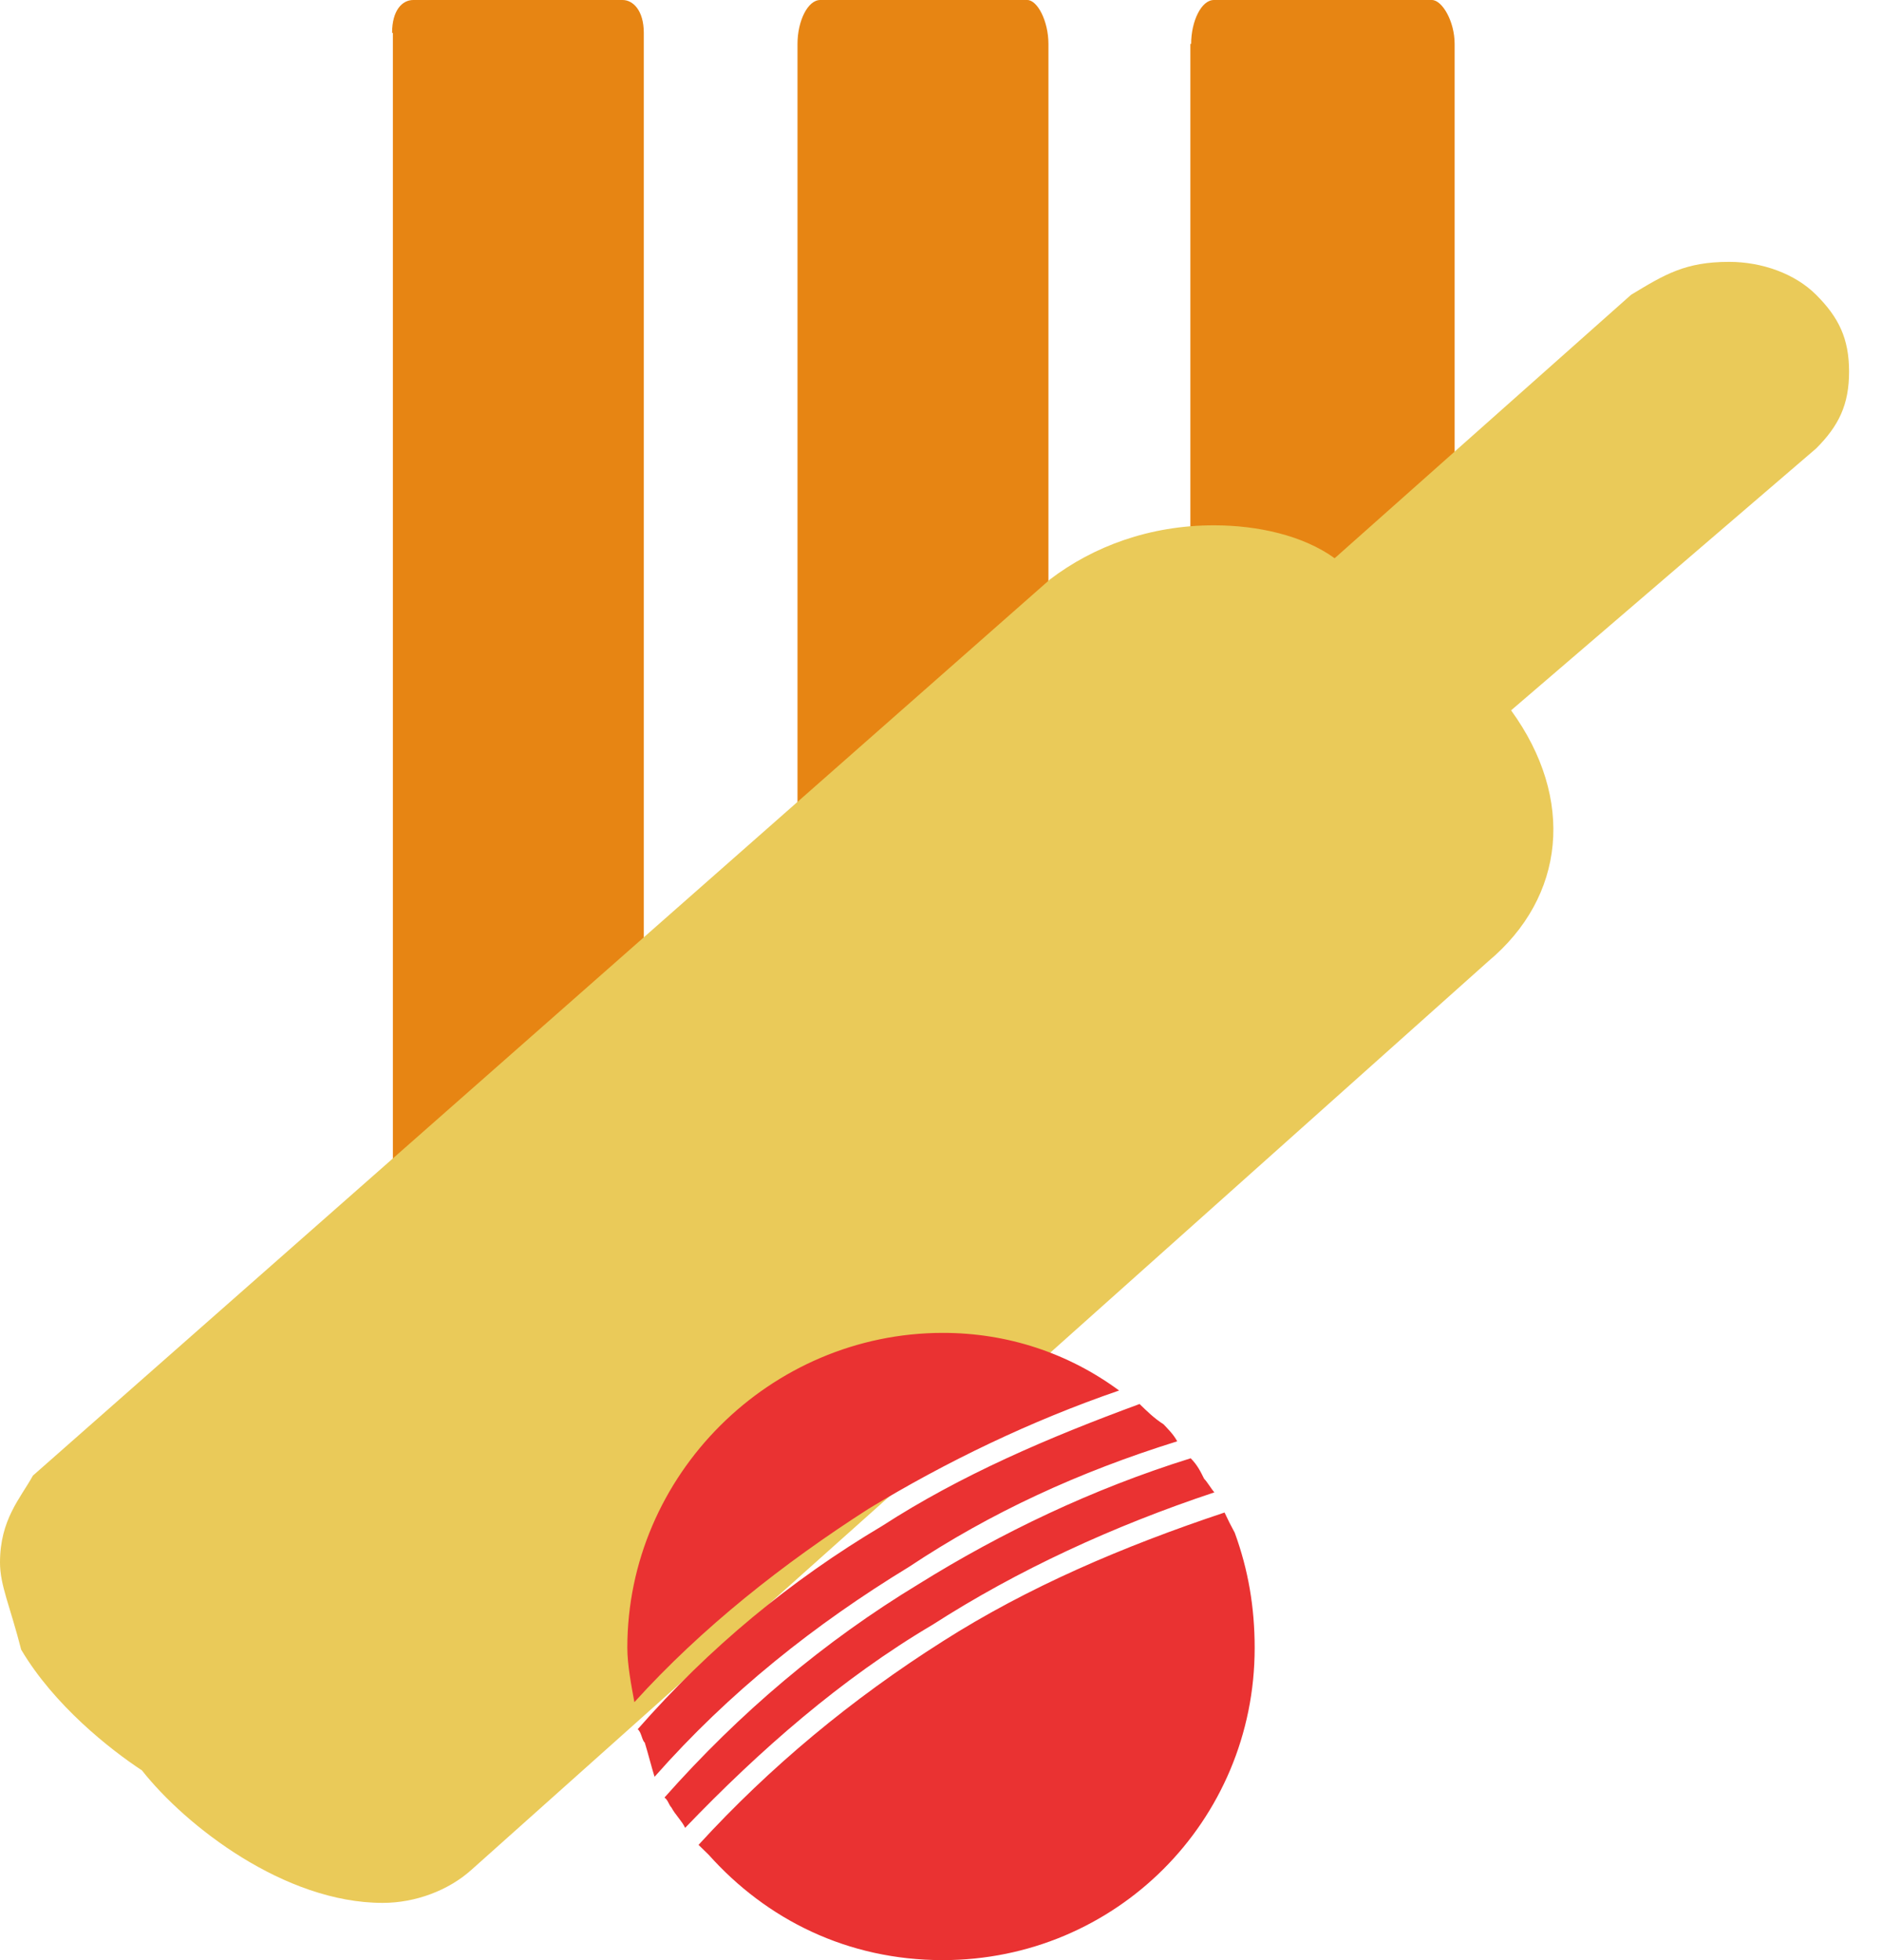 <svg width="24" height="25" viewBox="0 0 24 25" fill="none" xmlns="http://www.w3.org/2000/svg">
<path fill-rule="evenodd" clip-rule="evenodd" d="M5 0.42C5 0.13 5.13 0 5.27 0H7.94C8.07 0 8.21 0.13 8.21 0.42V15.61L5.01 18.52V0.42H5ZM15.19 0.56C15.19 0.27 15.32 0 15.48 0H18.26C18.39 0 18.55 0.27 18.55 0.56V6.7H18.39V6.83H18.12V6.96H17.96V7.12H17.69V7.25L15.18 9.34V0.56H15.19ZM10.45 0H13.1C13.23 0 13.37 0.27 13.37 0.56V11.02L10.17 13.96V0.56C10.17 0.27 10.3 0 10.46 0H10.45Z" fill="#E78513"/>
<path fill-rule="evenodd" clip-rule="evenodd" d="M23.58 4.74C23.58 4.32 23.45 4.05 23.16 3.76C22.89 3.49 22.47 3.34 22.05 3.34C21.49 3.34 21.23 3.5 20.8 3.76L17.02 7.12C16.62 6.83 16.04 6.7 15.48 6.7C14.66 6.7 13.94 6.97 13.39 7.39L0.42 18.82C0.26 19.11 0 19.38 0 19.93C0 20.22 0.13 20.49 0.27 21.04C0.69 21.75 1.4 22.31 1.81 22.58C2.37 23.29 3.63 24.27 4.88 24.27C5.3 24.27 5.72 24.11 6.01 23.85L18.98 12.26C19.96 11.44 20.09 10.19 19.27 9.06L23.16 5.72C23.45 5.43 23.58 5.16 23.58 4.74Z" fill="#EACA59"/>
<path fill-rule="evenodd" clip-rule="evenodd" d="M12.025 17C12.846 17 13.623 17.257 14.271 17.735C13.146 18.122 12.065 18.643 11.074 19.245C9.992 19.939 8.951 20.758 8.09 21.71C8.05 21.493 8 21.233 8 21.015C8 18.814 9.819 17 12.025 17ZM14.534 17.909C14.624 17.995 14.708 18.082 14.838 18.166C14.878 18.209 14.968 18.296 15.012 18.383C13.757 18.774 12.635 19.291 11.594 19.983C10.389 20.718 9.298 21.583 8.347 22.662C8.307 22.532 8.263 22.358 8.223 22.228C8.183 22.188 8.183 22.101 8.133 22.054C9.044 21.015 10.085 20.154 11.25 19.462C12.251 18.814 13.366 18.336 14.538 17.905L14.534 17.909ZM15.182 18.597C15.272 18.687 15.312 18.774 15.355 18.86C15.396 18.901 15.445 18.988 15.486 19.034C14.191 19.465 12.976 20.026 11.895 20.721C10.73 21.409 9.689 22.321 8.737 23.313C8.697 23.226 8.607 23.14 8.564 23.056C8.524 23.012 8.524 22.966 8.474 22.926C9.431 21.846 10.507 20.935 11.721 20.2C12.762 19.552 13.927 18.991 15.182 18.6V18.597ZM15.616 19.291C15.656 19.378 15.7 19.465 15.746 19.549C15.919 20.023 16 20.501 16 21.019C16 23.226 14.228 25 12.022 25C10.807 25 9.775 24.482 9.038 23.657C8.998 23.617 8.948 23.57 8.908 23.53C9.819 22.535 10.86 21.67 12.025 20.932C13.106 20.243 14.321 19.723 15.616 19.291Z" fill="#EA3232"/>
</svg>
